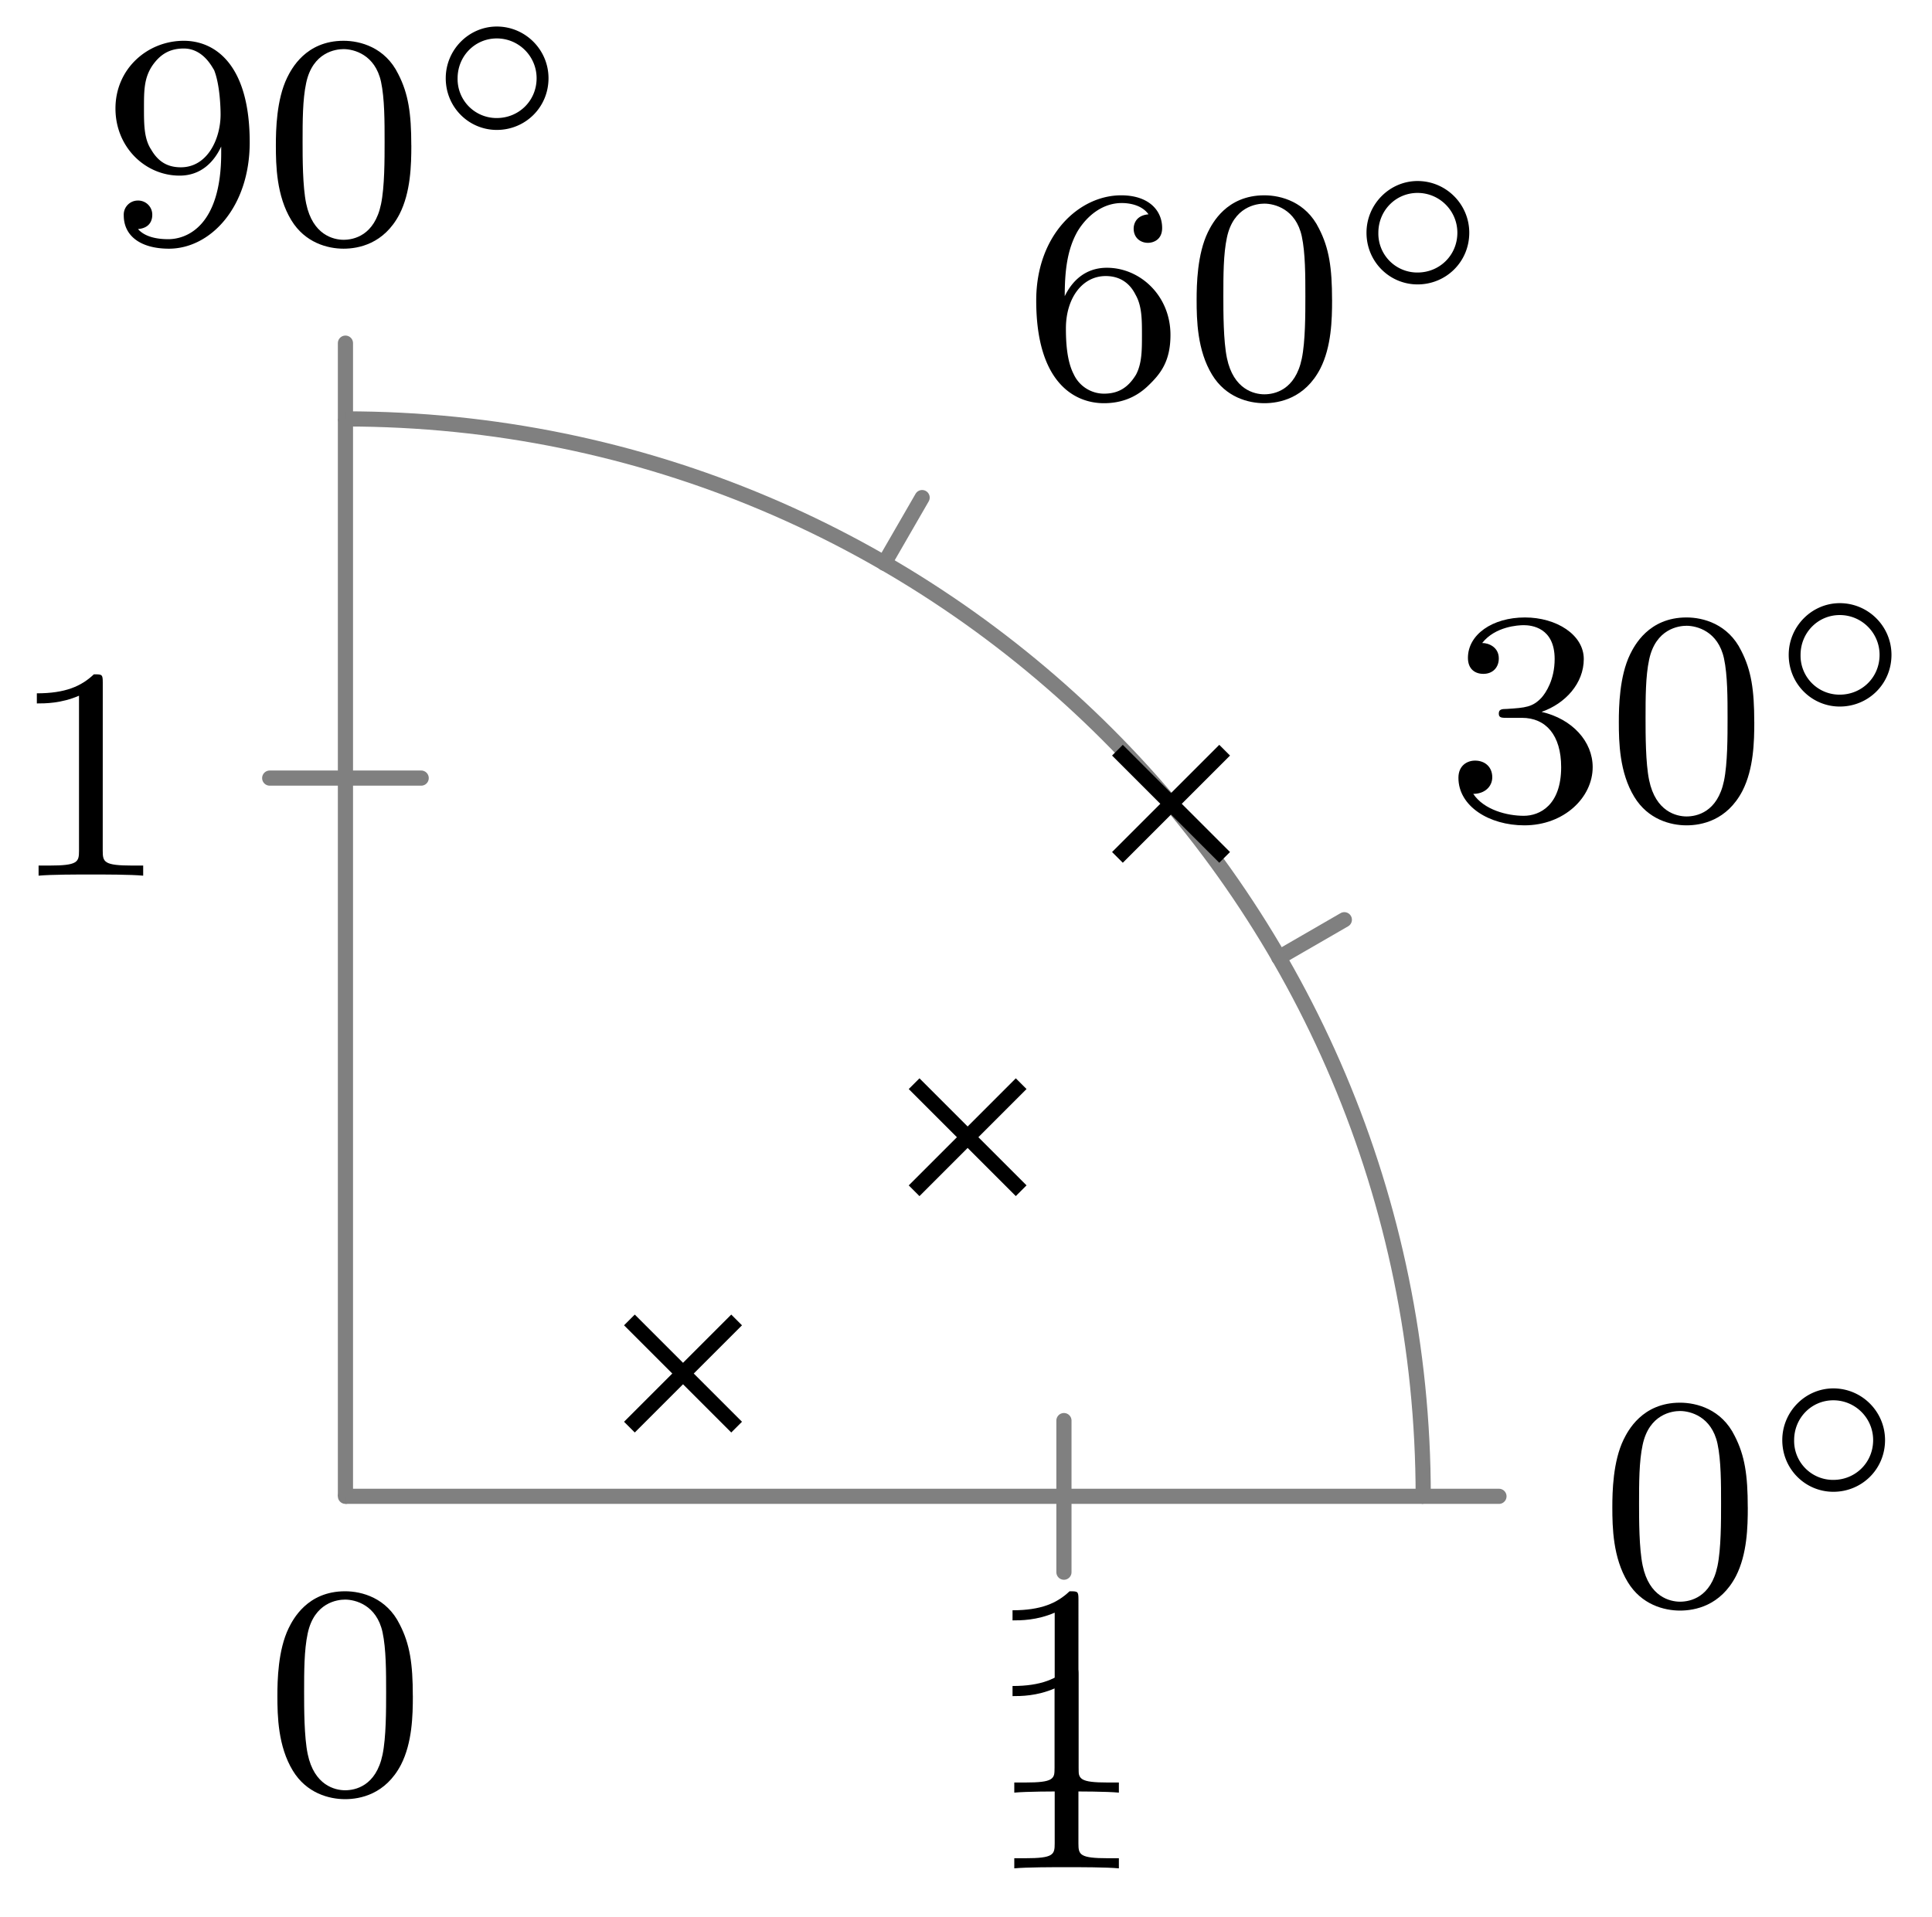 <svg xmlns="http://www.w3.org/2000/svg" xmlns:xlink="http://www.w3.org/1999/xlink" width="67.755" height="67.251" viewBox="0 0 50.816 50.438" version="1.2"><defs><symbol overflow="visible" id="a"><path style="stroke:none" d="M3.89-2.547c0-.844-.078-1.36-.343-1.875-.344-.703-1-.875-1.438-.875-1 0-1.375.75-1.484.969C.344-3.75.328-2.953.328-2.547c0 .531.016 1.328.406 1.969.36.594.954.75 1.375.75.391 0 1.063-.125 1.47-.906.296-.579.312-1.297.312-1.813ZM2.11-.062c-.266 0-.813-.126-.985-.954-.094-.453-.094-1.203-.094-1.625 0-.546 0-1.109.094-1.546.172-.813.781-.891.984-.891.266 0 .829.14.985.86.094.437.094 1.046.094 1.577 0 .47 0 1.188-.094 1.641-.172.828-.719.938-.985.938Zm0 0"/></symbol><symbol overflow="visible" id="c"><path style="stroke:none" d="M2.016-2.656c.625 0 1.03.453 1.03 1.297 0 1-.562 1.28-.983 1.28-.438 0-1.047-.155-1.329-.577.297 0 .5-.188.5-.438 0-.265-.187-.437-.453-.437-.203 0-.437.125-.437.453 0 .75.812 1.25 1.734 1.25 1.047 0 1.797-.734 1.797-1.531 0-.672-.531-1.266-1.344-1.454.625-.218 1.11-.75 1.11-1.39 0-.64-.72-1.094-1.547-1.094-.86 0-1.5.453-1.5 1.063 0 .296.187.421.406.421.25 0 .406-.171.406-.406 0-.297-.265-.406-.437-.406.344-.438.953-.469 1.094-.469.203 0 .812.063.812.89 0 .548-.234.891-.344 1.016-.234.25-.422.266-.906.297-.156 0-.219.016-.219.125 0 .11.078.11.219.11Zm0 0"/></symbol><symbol overflow="visible" id="d"><path style="stroke:none" d="M1.094-2.64c0-.657.062-1.235.343-1.72.25-.406.657-.734 1.157-.734.156 0 .515.032.703.297-.36.031-.39.297-.39.375 0 .25.187.375.374.375.14 0 .375-.078.375-.39 0-.47-.36-.86-1.078-.86C1.468-5.297.344-4.25.344-2.53.344-.36 1.359.172 2.125.172c.39 0 .797-.11 1.156-.453.328-.313.594-.64.594-1.344 0-1.031-.797-1.766-1.672-1.766-.578 0-.922.36-1.11.75ZM2.125-.079a.88.88 0 0 1-.797-.516c-.187-.36-.203-.89-.203-1.203 0-.781.422-1.375 1.047-1.375.39 0 .64.203.781.485.172.296.172.656.172 1.062s0 .75-.156 1.047c-.219.36-.485.5-.844.5Zm0 0"/></symbol><symbol overflow="visible" id="e"><path style="stroke:none" d="M3.125-2.344c0 1.938-.922 2.266-1.39 2.266-.173 0-.579-.016-.798-.266.36-.031.375-.297.375-.375a.37.37 0 0 0-.375-.375.37.37 0 0 0-.375.39c0 .548.454.876 1.188.876 1.094 0 2.125-1.094 2.125-2.797 0-2.063-.922-2.672-1.734-2.672-.954 0-1.797.734-1.797 1.781 0 1.016.781 1.766 1.687 1.766.563 0 .906-.36 1.094-.766Zm-1.063.375c-.374 0-.609-.172-.78-.468-.188-.282-.188-.672-.188-1.079 0-.468 0-.796.218-1.125.204-.296.454-.453.829-.453.53 0 .765.532.796.563.157.39.172 1.015.172 1.172 0 .64-.343 1.39-1.046 1.39Zm0 0"/></symbol><symbol overflow="visible" id="f"><path style="stroke:none" d="M2.5-5.078c0-.219-.016-.219-.234-.219-.329.313-.75.5-1.5.5v.266c.218 0 .64 0 1.109-.203v4.078c0 .297-.031.39-.781.39H.812V0c.329-.031 1.016-.031 1.375-.031.36 0 1.047 0 1.376.031v-.266H3.28c-.75 0-.781-.093-.781-.39Zm0 0"/></symbol><symbol overflow="visible" id="b"><path style="stroke:none" d="M3.266-1.5c0-.75-.61-1.36-1.36-1.36-.734 0-1.343.61-1.343 1.36 0 .766.609 1.36 1.343 1.36.75 0 1.36-.594 1.36-1.36ZM1.906-.453A1.024 1.024 0 0 1 .875-1.5c0-.578.453-1.047 1.031-1.047.578 0 1.047.469 1.047 1.047 0 .594-.469 1.047-1.047 1.047Zm0 0"/></symbol></defs><path style="fill:none;stroke-width:.399;stroke-linecap:round;stroke-linejoin:miter;stroke:gray;stroke-opacity:1;stroke-miterlimit:10" d="M28.348.002h1.992M24.55 14.174l1.723.996M14.172 24.549l.996 1.726M0 28.345v1.993M0 .002h0M18.898.002h0M18.898-1.994v3.988M1.992 18.896h-3.984" transform="matrix(1 0 0 -1 9.086 39.365)"/><path style="fill:none;stroke-width:.399;stroke-linecap:butt;stroke-linejoin:miter;stroke:gray;stroke-opacity:1;stroke-miterlimit:10" d="M28.348.002c0 15.652-12.692 28.343-28.348 28.343M0 .002h28.348M0 .002v28.343" transform="matrix(1 0 0 -1 9.086 39.365)"/><path style="fill:none;stroke-width:.399;stroke-linecap:butt;stroke-linejoin:miter;stroke:#000;stroke-opacity:1;stroke-miterlimit:10" d="m7.469 1.822 2.82 2.82m-2.82 0 2.82-2.82M14.957 8.04l2.816 2.817m-2.816 0 2.816-2.816M20.305 16.81l2.82 2.82m-2.82 0 2.82-2.82" transform="matrix(1 0 0 -1 9.086 39.365)"/><use xlink:href="#a" x="42.08" y="42.197" style="fill:#000;fill-opacity:1"/><use xlink:href="#b" x="46.315" y="39.384" style="fill:#000;fill-opacity:1"/><g style="fill:#000;fill-opacity:1"><use xlink:href="#c" x="38.016" y="21.54"/><use xlink:href="#a" x="42.251" y="21.54"/></g><use xlink:href="#b" x="46.484" y="18.727" style="fill:#000;fill-opacity:1"/><g style="fill:#000;fill-opacity:1"><use xlink:href="#d" x="26.911" y="10.435"/><use xlink:href="#a" x="31.146" y="10.435"/></g><use xlink:href="#b" x="35.379" y="7.622" style="fill:#000;fill-opacity:1"/><g style="fill:#000;fill-opacity:1"><use xlink:href="#e" x="2.693" y="6.37"/><use xlink:href="#a" x="6.928" y="6.37"/></g><use xlink:href="#b" x="11.161" y="3.558" style="fill:#000;fill-opacity:1"/><use xlink:href="#a" x="6.968" y="47.158" style="fill:#000;fill-opacity:1"/><use xlink:href="#f" x="25.866" y="47.158" style="fill:#000;fill-opacity:1"/><use xlink:href="#f" x="25.866" y="49.15" style="fill:#000;fill-opacity:1"/><use xlink:href="#f" x=".203" y="23.036" style="fill:#000;fill-opacity:1"/></svg>
